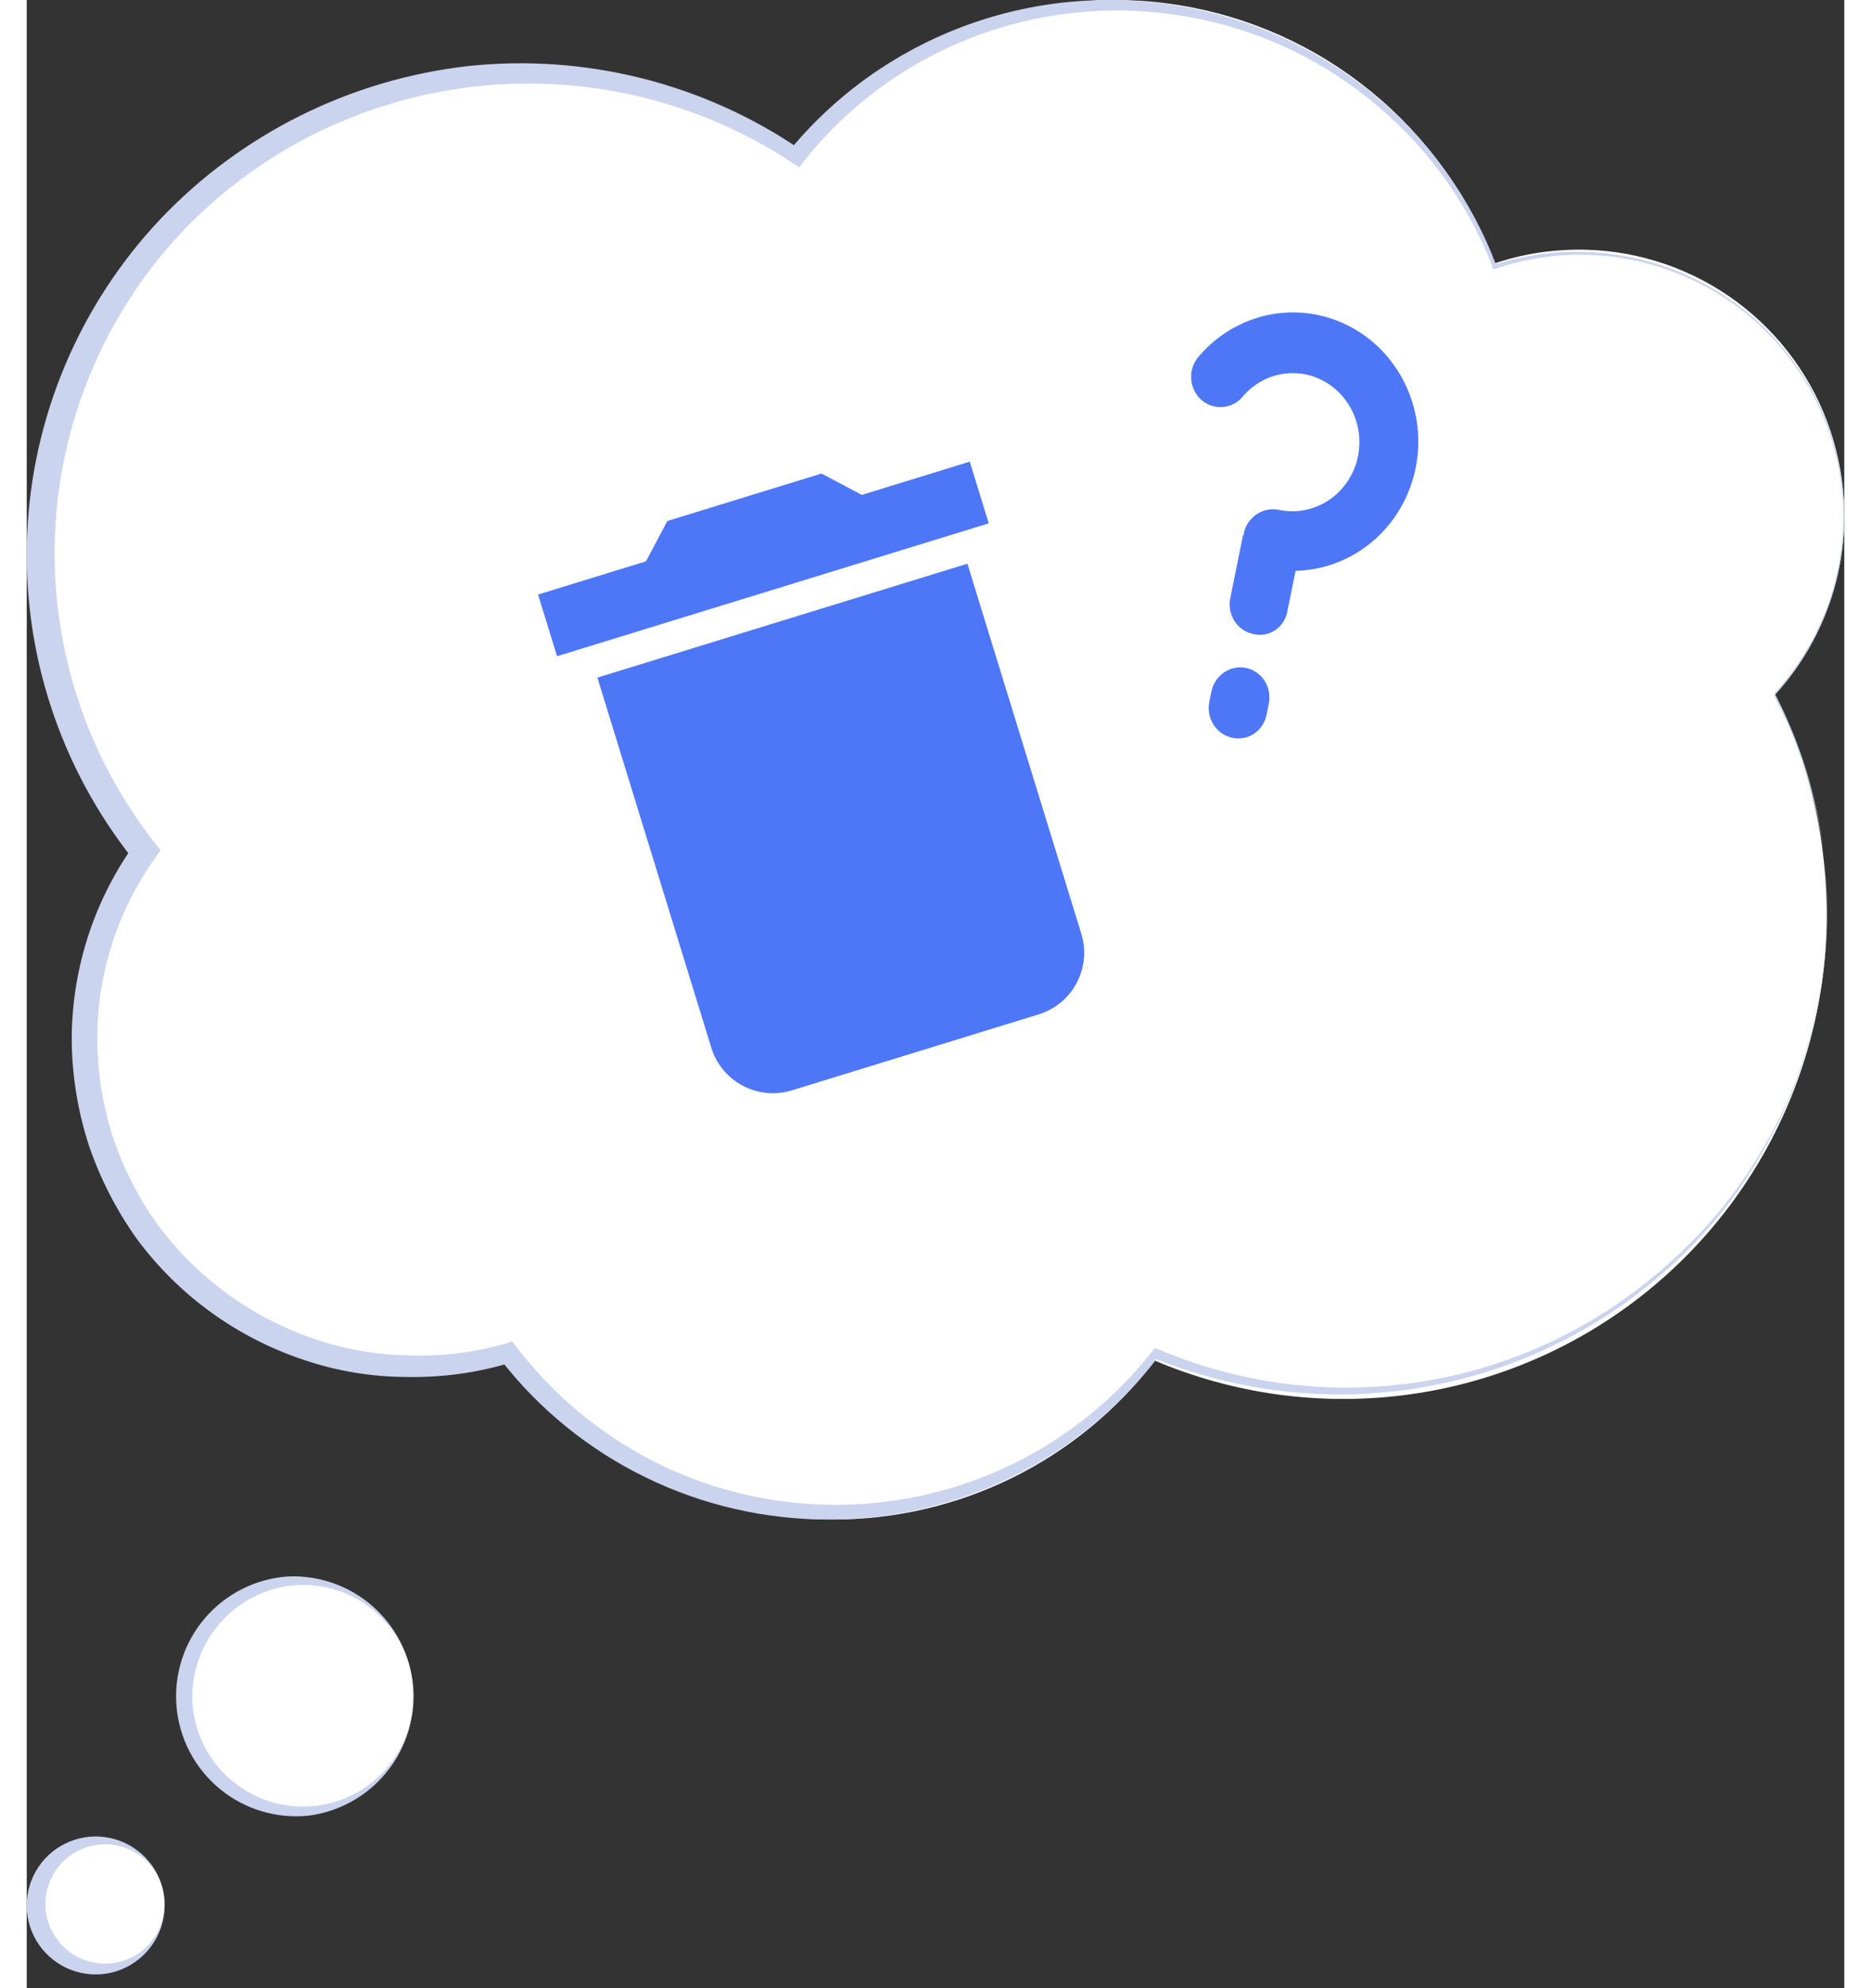 <svg width="128" height="136" viewBox="0 0 128 140" fill="none" xmlns="http://www.w3.org/2000/svg">
<rect x="0" y="0" width="128" height="140" fill="#333333" stroke="none"/>
<path d="M27.21 118.739C27.347 120.341 27.007 121.947 26.231 123.354C25.456 124.762 24.28 125.908 22.853 126.648C21.426 127.387 19.812 127.687 18.215 127.509C16.617 127.331 15.109 126.683 13.88 125.647C12.651 124.612 11.756 123.235 11.31 121.691C10.864 120.147 10.885 118.505 11.372 116.974C11.858 115.442 12.789 114.089 14.044 113.086C15.3 112.083 16.825 111.475 18.427 111.339C19.489 111.247 20.56 111.365 21.577 111.688C22.594 112.01 23.538 112.53 24.353 113.217C25.169 113.904 25.841 114.746 26.332 115.694C26.822 116.641 27.12 117.676 27.21 118.739Z" fill="white"/>
<path d="M27.209 118.738C27.393 120.913 26.73 123.075 25.358 124.773C23.987 126.471 22.013 127.573 19.848 127.851C18.732 127.967 17.603 127.86 16.529 127.535C15.454 127.211 14.455 126.676 13.589 125.961C12.723 125.247 12.009 124.367 11.487 123.373C10.965 122.379 10.646 121.292 10.549 120.173C10.452 119.055 10.579 117.929 10.922 116.86C11.265 115.791 11.817 114.801 12.546 113.948C13.276 113.095 14.168 112.396 15.171 111.891C16.173 111.386 17.267 111.087 18.386 111.009C20.57 110.909 22.708 111.658 24.353 113.098C25.997 114.539 27.021 116.56 27.209 118.738ZM27.209 118.738C27.121 117.69 26.822 116.67 26.33 115.741C25.837 114.811 25.161 113.991 24.343 113.33C23.524 112.669 22.58 112.181 21.568 111.895C20.555 111.609 19.495 111.532 18.452 111.667C16.467 111.949 14.663 112.975 13.406 114.538C12.149 116.1 11.534 118.082 11.684 120.082C11.858 122.085 12.799 123.944 14.31 125.271C15.821 126.598 17.786 127.291 19.795 127.205C20.846 127.16 21.877 126.901 22.825 126.446C23.773 125.991 24.619 125.348 25.312 124.557C26.005 123.766 26.531 122.842 26.857 121.842C27.183 120.842 27.302 119.786 27.209 118.738Z" fill="#CBD4EE"/>
<path d="M9.695 133.712C9.77 134.602 9.579 135.493 9.148 136.274C8.716 137.055 8.063 137.691 7.27 138.101C6.477 138.511 5.581 138.677 4.694 138.579C3.807 138.48 2.969 138.12 2.286 137.546C1.604 136.971 1.106 136.207 0.857 135.35C0.608 134.493 0.619 133.582 0.887 132.731C1.156 131.88 1.67 131.127 2.366 130.568C3.062 130.009 3.908 129.669 4.797 129.591C5.993 129.488 7.18 129.865 8.099 130.638C9.017 131.411 9.591 132.516 9.695 133.712Z" fill="white"/>
<path d="M9.696 133.71C9.808 134.944 9.447 136.174 8.687 137.152C7.927 138.13 6.824 138.782 5.6 138.977C4.639 139.126 3.655 138.982 2.776 138.565C1.897 138.148 1.164 137.477 0.67 136.638C0.177 135.8 -0.053 134.832 0.01 133.861C0.073 132.891 0.426 131.961 1.023 131.193C1.62 130.425 2.434 129.854 3.36 129.554C4.285 129.253 5.279 129.238 6.213 129.509C7.148 129.78 7.979 130.326 8.6 131.075C9.221 131.824 9.602 132.742 9.696 133.71ZM9.696 133.71C9.64 133.123 9.463 132.553 9.178 132.037C8.892 131.52 8.504 131.068 8.036 130.708C7.388 130.222 6.612 129.934 5.803 129.879C4.994 129.824 4.187 130.004 3.478 130.398C2.77 130.792 2.19 131.382 1.809 132.098C1.429 132.814 1.263 133.624 1.333 134.432C1.403 135.24 1.705 136.01 2.203 136.65C2.701 137.289 3.373 137.771 4.139 138.038C4.905 138.304 5.731 138.343 6.519 138.15C7.306 137.957 8.021 137.54 8.576 136.95C8.975 136.515 9.28 136.003 9.472 135.446C9.665 134.889 9.741 134.298 9.696 133.71Z" fill="#CBD4EE"/>
<path d="M126.514 60.243C127.242 66.183 126.397 72.21 124.065 77.719C121.732 83.228 117.995 88.026 113.227 91.63C108.459 95.234 102.829 97.518 96.901 98.252C90.974 98.987 84.958 98.145 79.457 95.814C76.782 99.301 73.341 102.125 69.401 104.065C65.461 106.005 61.128 107.009 56.738 107C52.348 106.991 48.019 105.968 44.087 104.012C40.155 102.056 36.725 99.218 34.065 95.719C32.831 96.098 31.564 96.364 30.282 96.515C25.829 97.072 21.311 96.322 17.275 94.357C13.239 92.392 9.859 89.296 7.544 85.444C5.23 81.592 4.08 77.15 4.235 72.657C4.391 68.164 5.844 63.812 8.418 60.129C3.335 53.737 0.712 45.729 1.025 37.562C1.339 29.395 4.568 21.612 10.126 15.63C15.684 9.648 23.201 5.865 31.309 4.968C39.416 4.071 47.576 6.121 54.302 10.744C57.456 6.796 61.596 3.754 66.303 1.93C71.01 0.105 76.115 -0.439 81.099 0.354C86.083 1.148 90.769 3.249 94.68 6.446C98.591 9.642 101.587 13.819 103.364 18.552C104.555 18.147 105.785 17.867 107.033 17.718C110.823 17.251 114.665 17.959 118.042 19.746C121.419 21.533 124.168 24.314 125.919 27.714C127.67 31.114 128.34 34.971 127.838 38.764C127.335 42.557 125.685 46.105 123.11 48.929C124.908 52.468 126.061 56.299 126.514 60.243Z" fill="white"/>
<g clip-path="url(#clip0_1224_19612)">
<path d="M48.21 73.773C48.948 76.172 51.49 77.517 53.89 76.779L71.262 71.431C73.662 70.693 75.007 68.151 74.269 65.751L66.247 39.693L40.188 47.714L48.21 73.773Z" fill="#4E77F7"/>
<path d="M58.812 34.848L55.972 33.345L45.114 36.687L43.611 39.527L36.011 41.866L37.348 46.209L67.749 36.851L66.412 32.508L58.812 34.848Z" fill="#4E77F7"/>
</g>
<path d="M126.558 60.079C127.265 65.966 126.423 71.934 124.114 77.402C122.939 80.124 121.431 82.692 119.624 85.049C117.78 87.367 115.648 89.444 113.278 91.231C108.492 94.834 102.839 97.134 96.881 97.901C90.922 98.669 84.865 97.879 79.309 95.608H79.631C76.921 99.138 73.428 102.002 69.422 103.978C65.417 105.953 61.006 106.987 56.532 107C52.059 107.013 47.642 106.004 43.625 104.051C39.608 102.098 36.098 99.254 33.368 95.74L34.05 95.965C31.692 96.672 29.238 97.008 26.775 96.961C24.306 96.958 21.855 96.551 19.519 95.759C14.793 94.189 10.675 91.202 7.735 87.21C6.306 85.202 5.177 82.999 4.382 80.671C3.621 78.333 3.212 75.895 3.17 73.438C3.123 68.474 4.64 63.62 7.508 59.553V60.53C2.336 54.031 -0.317 45.908 0.03 37.635C0.378 29.363 3.703 21.487 9.402 15.437C15.116 9.417 22.794 5.596 31.076 4.653C39.339 3.774 47.646 5.86 54.492 10.533L53.658 10.665C56.903 6.697 61.154 3.656 65.974 1.854C70.794 0.051 76.011 -0.449 81.09 0.406C86.127 1.237 90.854 3.372 94.793 6.595C98.732 9.818 101.742 14.016 103.521 18.763L103.275 18.65C107.249 17.374 111.535 17.427 115.475 18.8C118.404 19.83 121.03 21.564 123.118 23.846C125.207 26.128 126.692 28.888 127.443 31.878C128.194 34.869 128.185 37.997 127.419 40.984C126.653 43.97 125.153 46.722 123.053 48.994C124.873 52.454 126.059 56.208 126.558 60.079ZM126.558 60.079C126.091 56.146 124.917 52.328 123.091 48.806C125.163 46.543 126.636 43.806 127.378 40.84C128.121 37.874 128.109 34.771 127.345 31.81C126.581 28.849 125.088 26.123 123 23.875C120.912 21.628 118.294 19.929 115.381 18.932C111.501 17.608 107.287 17.608 103.407 18.932H103.218V18.744C101.411 14.119 98.404 10.049 94.503 6.945C90.624 3.825 85.973 1.794 81.033 1.064C76.125 0.312 71.104 0.868 66.483 2.673C61.863 4.479 57.809 7.471 54.738 11.341L54.397 11.792L53.904 11.454C47.283 7.082 39.311 5.188 31.412 6.111C23.512 7.033 16.201 10.712 10.785 16.489C5.43 22.277 2.315 29.759 1.993 37.607C1.67 45.456 4.161 53.164 9.024 59.365L9.421 59.872L9.043 60.417C6.363 64.173 4.939 68.668 4.969 73.269C4.986 75.558 5.35 77.832 6.049 80.014C6.774 82.187 7.814 84.244 9.137 86.12C11.866 89.859 15.679 92.684 20.069 94.218C22.26 94.99 24.563 95.403 26.889 95.439C29.212 95.525 31.534 95.239 33.766 94.594L34.182 94.462L34.467 94.819C37.066 98.226 40.408 101.007 44.242 102.955C50.089 105.885 56.781 106.708 63.171 105.282C69.562 103.856 75.254 100.27 79.272 95.139L79.404 94.969H79.594C85.056 97.312 91.047 98.174 96.955 97.468C102.863 96.761 108.477 94.511 113.221 90.949C115.591 89.177 117.729 87.12 119.586 84.824C121.393 82.51 122.907 79.987 124.095 77.308C126.399 71.871 127.247 65.937 126.558 60.079Z" fill="#CBD4EE"/>
<path d="M89.349 40.231L88.79 42.991C88.748 43.27 88.65 43.537 88.502 43.775C88.353 44.013 88.158 44.216 87.929 44.371C87.7 44.526 87.442 44.63 87.172 44.676C86.901 44.722 86.624 44.709 86.359 44.638C86.093 44.582 85.841 44.472 85.617 44.315C85.393 44.157 85.201 43.956 85.053 43.722C84.904 43.488 84.802 43.227 84.752 42.952C84.702 42.677 84.705 42.395 84.761 42.121L85.653 37.704C85.653 37.704 85.653 37.704 85.712 37.633C85.771 37.563 85.712 37.633 85.712 37.532C85.838 36.989 86.162 36.517 86.616 36.212C87.07 35.908 87.62 35.794 88.153 35.895C89.377 36.163 90.655 35.919 91.705 35.215C92.754 34.512 93.49 33.408 93.75 32.145C94.01 30.882 93.773 29.565 93.091 28.483C92.409 27.4 91.338 26.641 90.113 26.373C89.312 26.202 88.482 26.25 87.705 26.513C86.927 26.775 86.23 27.243 85.683 27.869C85.507 28.096 85.288 28.282 85.04 28.419C84.792 28.555 84.519 28.637 84.239 28.661C83.959 28.685 83.677 28.65 83.41 28.558C83.144 28.465 82.898 28.318 82.689 28.125C82.48 27.932 82.311 27.696 82.192 27.433C82.074 27.171 82.009 26.886 82.001 26.596C81.993 26.306 82.042 26.018 82.146 25.748C82.25 25.479 82.406 25.234 82.604 25.029C83.579 23.906 84.809 23.051 86.184 22.54C87.558 22.029 89.035 21.877 90.48 22.1C91.925 22.322 93.294 22.911 94.464 23.814C95.634 24.717 96.568 25.905 97.183 27.273C97.797 28.64 98.072 30.143 97.984 31.647C97.895 33.151 97.446 34.609 96.676 35.89C95.907 37.17 94.84 38.234 93.573 38.985C92.306 39.735 90.878 40.15 89.417 40.191L89.349 40.231ZM87.476 49.531L87.32 50.299C87.27 50.575 87.166 50.838 87.015 51.072C86.864 51.306 86.668 51.506 86.44 51.66C86.212 51.814 85.956 51.919 85.688 51.968C85.419 52.017 85.144 52.01 84.879 51.946C84.345 51.827 83.878 51.496 83.579 51.026C83.28 50.555 83.173 49.981 83.281 49.429L83.438 48.661C83.56 48.116 83.883 47.642 84.338 47.338C84.794 47.034 85.346 46.925 85.879 47.034C86.411 47.148 86.877 47.475 87.177 47.943C87.476 48.41 87.584 48.981 87.476 49.531Z" fill="#4E77F7"/>
<defs>
<clipPath id="clip0_1224_19612">
<rect width="40.898" height="40.898" fill="white" transform="translate(31 41.031) rotate(-17.109)"/>
</clipPath>
</defs>
</svg>
